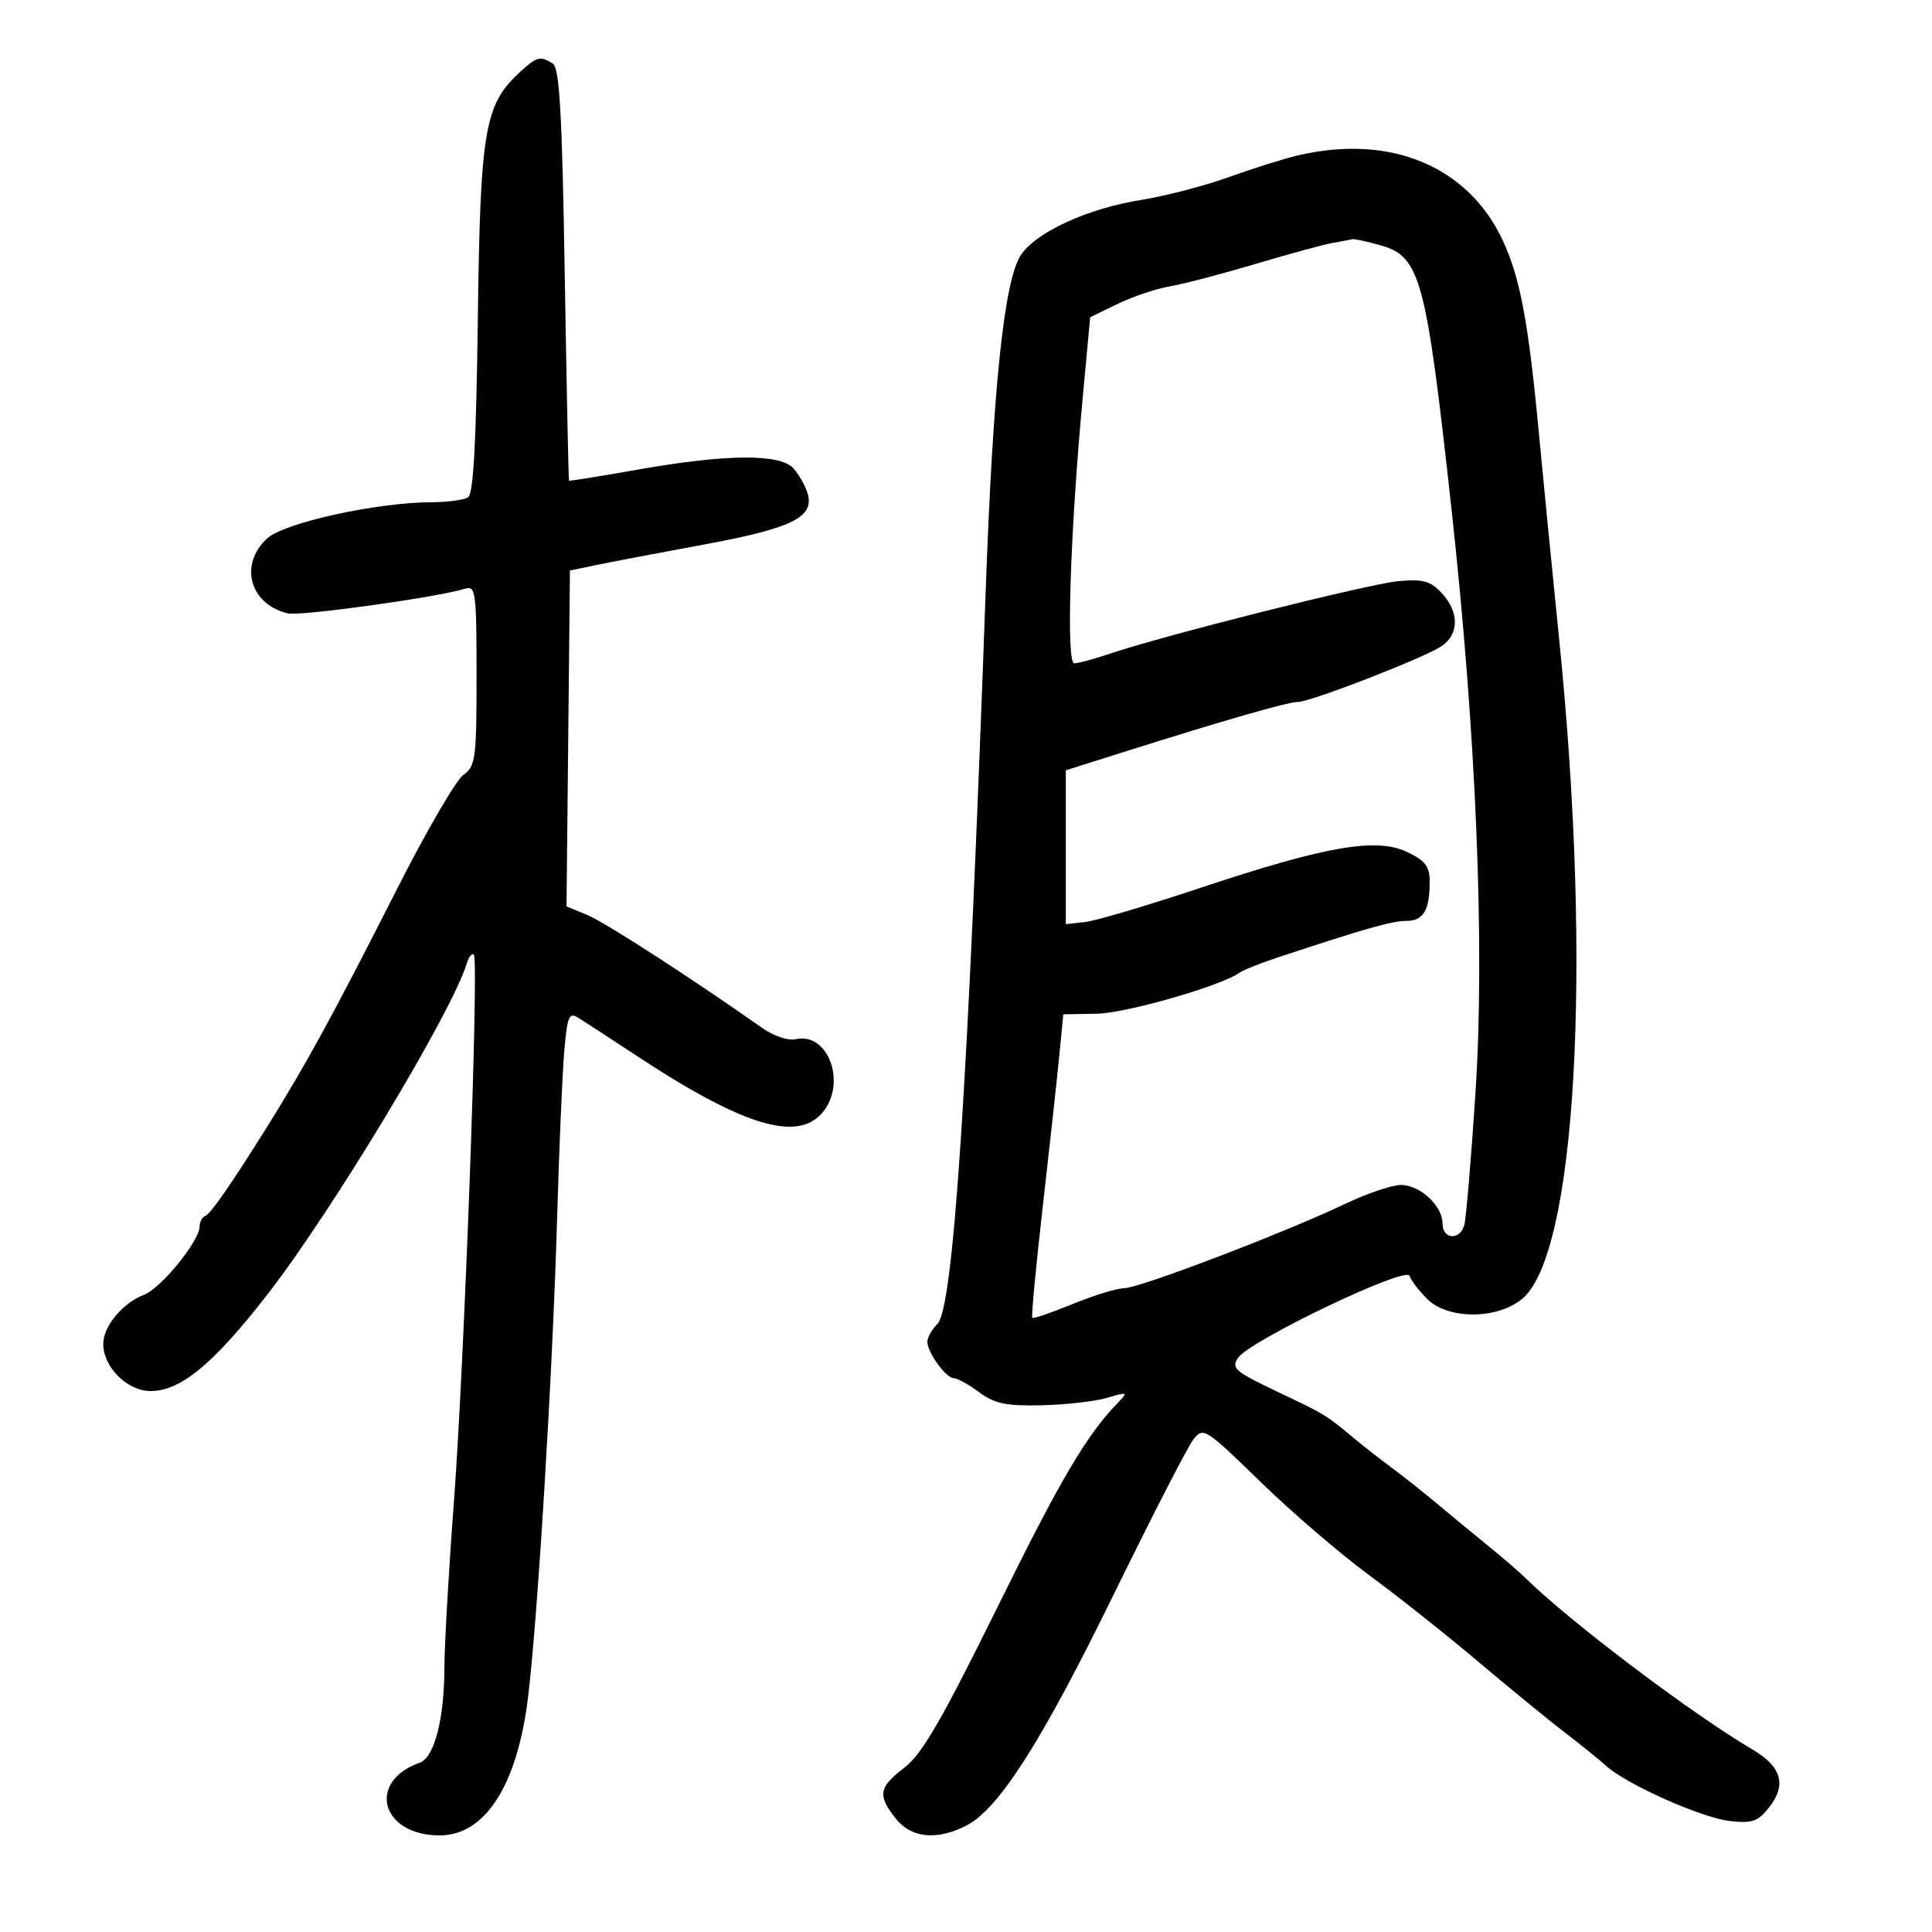 <svg xmlns="http://www.w3.org/2000/svg" width="300" height="300" viewBox="0 0 300 300" version="1.1">
	<path d="M 80.676 11.250 C 75.234 16.276, 74.576 20.164, 74.198 49.487 C 73.950 68.739, 73.514 76.688, 72.675 77.222 C 72.029 77.633, 69.501 77.976, 67.058 77.985 C 58.455 78.014, 44.103 81.175, 41.464 83.621 C 37.086 87.678, 38.777 93.815, 44.668 95.244 C 46.614 95.716, 67.906 92.755, 72.250 91.408 C 73.859 90.909, 74 91.992, 74 104.876 C 74 117.859, 73.850 118.992, 71.953 120.320 C 70.828 121.108, 66.171 129.121, 61.606 138.127 C 51.771 157.525, 47.457 165.417, 41.388 175.114 C 35.841 183.976, 32.695 188.502, 31.851 188.833 C 31.383 189.017, 31 189.737, 31 190.433 C 31 192.681, 25.012 200.045, 22.366 201.051 C 19.088 202.297, 16.076 205.894, 16.033 208.615 C 15.976 212.231, 19.733 216, 23.394 216 C 28.073 216, 33.208 211.739, 41.627 200.870 C 51.716 187.844, 70.234 157.075, 72.478 149.607 C 72.791 148.566, 73.287 147.954, 73.580 148.247 C 74.390 149.057, 72.091 211.953, 70.463 233.500 C 69.674 243.950, 69.019 255.425, 69.008 259 C 68.984 266.962, 67.439 272.911, 65.188 273.707 C 56.890 276.641, 59.170 285, 68.268 285 C 75.278 285, 80.247 277.337, 81.950 263.903 C 83.437 252.172, 85.810 213.346, 86.497 189.500 C 86.815 178.500, 87.318 166.691, 87.616 163.257 C 88.095 157.738, 88.352 157.135, 89.829 158.057 C 90.748 158.631, 94.875 161.322, 99 164.037 C 115.157 174.670, 123.602 177.307, 127.545 172.950 C 131.613 168.456, 128.718 160.171, 123.500 161.371 C 122.400 161.624, 120.115 160.856, 118.421 159.665 C 107.243 151.802, 93.984 143.236, 91.222 142.092 L 87.967 140.744 88.234 114.666 L 88.500 88.589 92.500 87.756 C 94.700 87.297, 102.268 85.857, 109.318 84.555 C 123.042 82.020, 126.523 80.294, 125.396 76.582 C 125.048 75.437, 124.072 73.713, 123.227 72.750 C 121.182 70.422, 112.833 70.483, 99 72.928 C 93.225 73.949, 88.436 74.721, 88.357 74.642 C 88.278 74.564, 87.979 60.151, 87.694 42.613 C 87.285 17.526, 86.889 10.545, 85.837 9.878 C 83.875 8.634, 83.359 8.771, 80.676 11.250 M 201.548 24.127 C 199.374 24.636, 194.532 26.158, 190.786 27.509 C 187.041 28.860, 180.945 30.447, 177.239 31.036 C 168.897 32.361, 160.849 36.055, 158.503 39.636 C 155.915 43.586, 154.186 60.182, 153.049 92 C 150.297 168.965, 148.047 203.096, 145.561 205.582 C 144.703 206.440, 144 207.686, 144 208.349 C 144 210.009, 146.893 214, 148.097 214 C 148.638 214, 150.409 214.981, 152.031 216.181 C 154.444 217.965, 156.211 218.335, 161.741 218.211 C 165.458 218.128, 170.028 217.609, 171.895 217.058 C 175.096 216.114, 175.195 216.155, 173.622 217.778 C 168.691 222.867, 164.743 229.568, 154.828 249.672 C 146.240 267.086, 143.153 272.408, 140.446 274.473 C 136.448 277.523, 136.233 278.756, 139.073 282.365 C 141.485 285.433, 145.494 285.830, 150.084 283.457 C 155.129 280.848, 161.749 270.451, 172.978 247.500 C 178.899 235.400, 184.451 224.600, 185.316 223.500 C 186.843 221.560, 187.155 221.757, 195.695 230.068 C 200.538 234.781, 208.100 241.281, 212.500 244.513 C 216.900 247.746, 224.550 253.810, 229.500 257.989 C 234.450 262.169, 240.525 267.139, 243 269.035 C 245.475 270.931, 248.359 273.261, 249.408 274.213 C 252.564 277.075, 264.219 282.270, 268.589 282.763 C 272.101 283.159, 272.970 282.853, 274.743 280.600 C 277.463 277.142, 276.623 274.296, 272.102 271.648 C 262.847 266.226, 243.582 251.676, 236.915 245.070 C 236.043 244.207, 233.396 241.925, 231.032 240 C 228.668 238.075, 225.106 235.135, 223.117 233.466 C 221.128 231.798, 217.925 229.261, 216 227.830 C 214.075 226.398, 211.375 224.284, 210 223.132 C 205.928 219.719, 205.799 219.642, 198.255 216.059 C 191.742 212.966, 191.135 212.438, 192.255 210.831 C 194.151 208.110, 218.348 196.545, 218.870 198.111 C 219.104 198.812, 220.334 200.424, 221.602 201.693 C 224.799 204.890, 232.348 204.917, 236.291 201.745 C 244.735 194.954, 247.279 150.402, 242.129 99.500 C 241.016 88.500, 239.599 74.100, 238.980 67.500 C 237.335 49.971, 236.055 43.133, 233.329 37.296 C 227.953 25.786, 215.858 20.774, 201.548 24.127 M 207 37.706 C 205.625 37.944, 200.225 39.414, 195 40.972 C 189.775 42.529, 183.764 44.103, 181.642 44.468 C 179.520 44.833, 175.870 46.061, 173.533 47.196 L 169.282 49.262 168.111 61.881 C 166.165 82.847, 165.527 103, 166.809 103 C 167.426 103, 169.883 102.337, 172.270 101.526 C 180.646 98.683, 212.548 90.658, 217.129 90.243 C 220.977 89.894, 222.115 90.207, 223.879 92.100 C 226.640 95.064, 226.585 98.579, 223.750 100.396 C 220.796 102.290, 203.472 109, 201.537 109 C 199.984 109, 190.228 111.803, 174.500 116.768 L 165.500 119.609 165.500 131.554 L 165.500 143.500 168.464 143.179 C 170.095 143.002, 178.091 140.636, 186.234 137.922 C 205.818 131.394, 213.709 130.014, 218.472 132.285 C 221.326 133.646, 222 134.529, 222 136.902 C 222 141.368, 221.026 143, 218.361 143 C 216.133 143, 212.062 144.157, 198.500 148.642 C 195.750 149.552, 193.050 150.625, 192.500 151.026 C 189.712 153.061, 174.861 157.332, 170.304 157.411 L 165.108 157.500 164.477 164 C 164.129 167.575, 162.976 178.109, 161.914 187.408 C 160.852 196.708, 160.123 204.456, 160.294 204.627 C 160.464 204.798, 163.281 203.837, 166.552 202.493 C 169.823 201.148, 173.446 200.037, 174.603 200.024 C 176.997 199.997, 199.345 191.466, 208.769 186.983 C 212.217 185.342, 216.154 184, 217.519 184 C 220.505 184, 224 187.235, 224 190 C 224 192.461, 226.674 192.660, 227.372 190.250 C 227.651 189.287, 228.433 180.050, 229.109 169.721 C 230.593 147.065, 229.236 114.017, 225.383 79 C 221.418 42.968, 220.558 39.804, 214.248 38.052 C 212.187 37.480, 210.275 37.070, 210 37.142 C 209.725 37.214, 208.375 37.467, 207 37.706" stroke="none" fill="black" fill-rule="evenodd"/>
</svg>